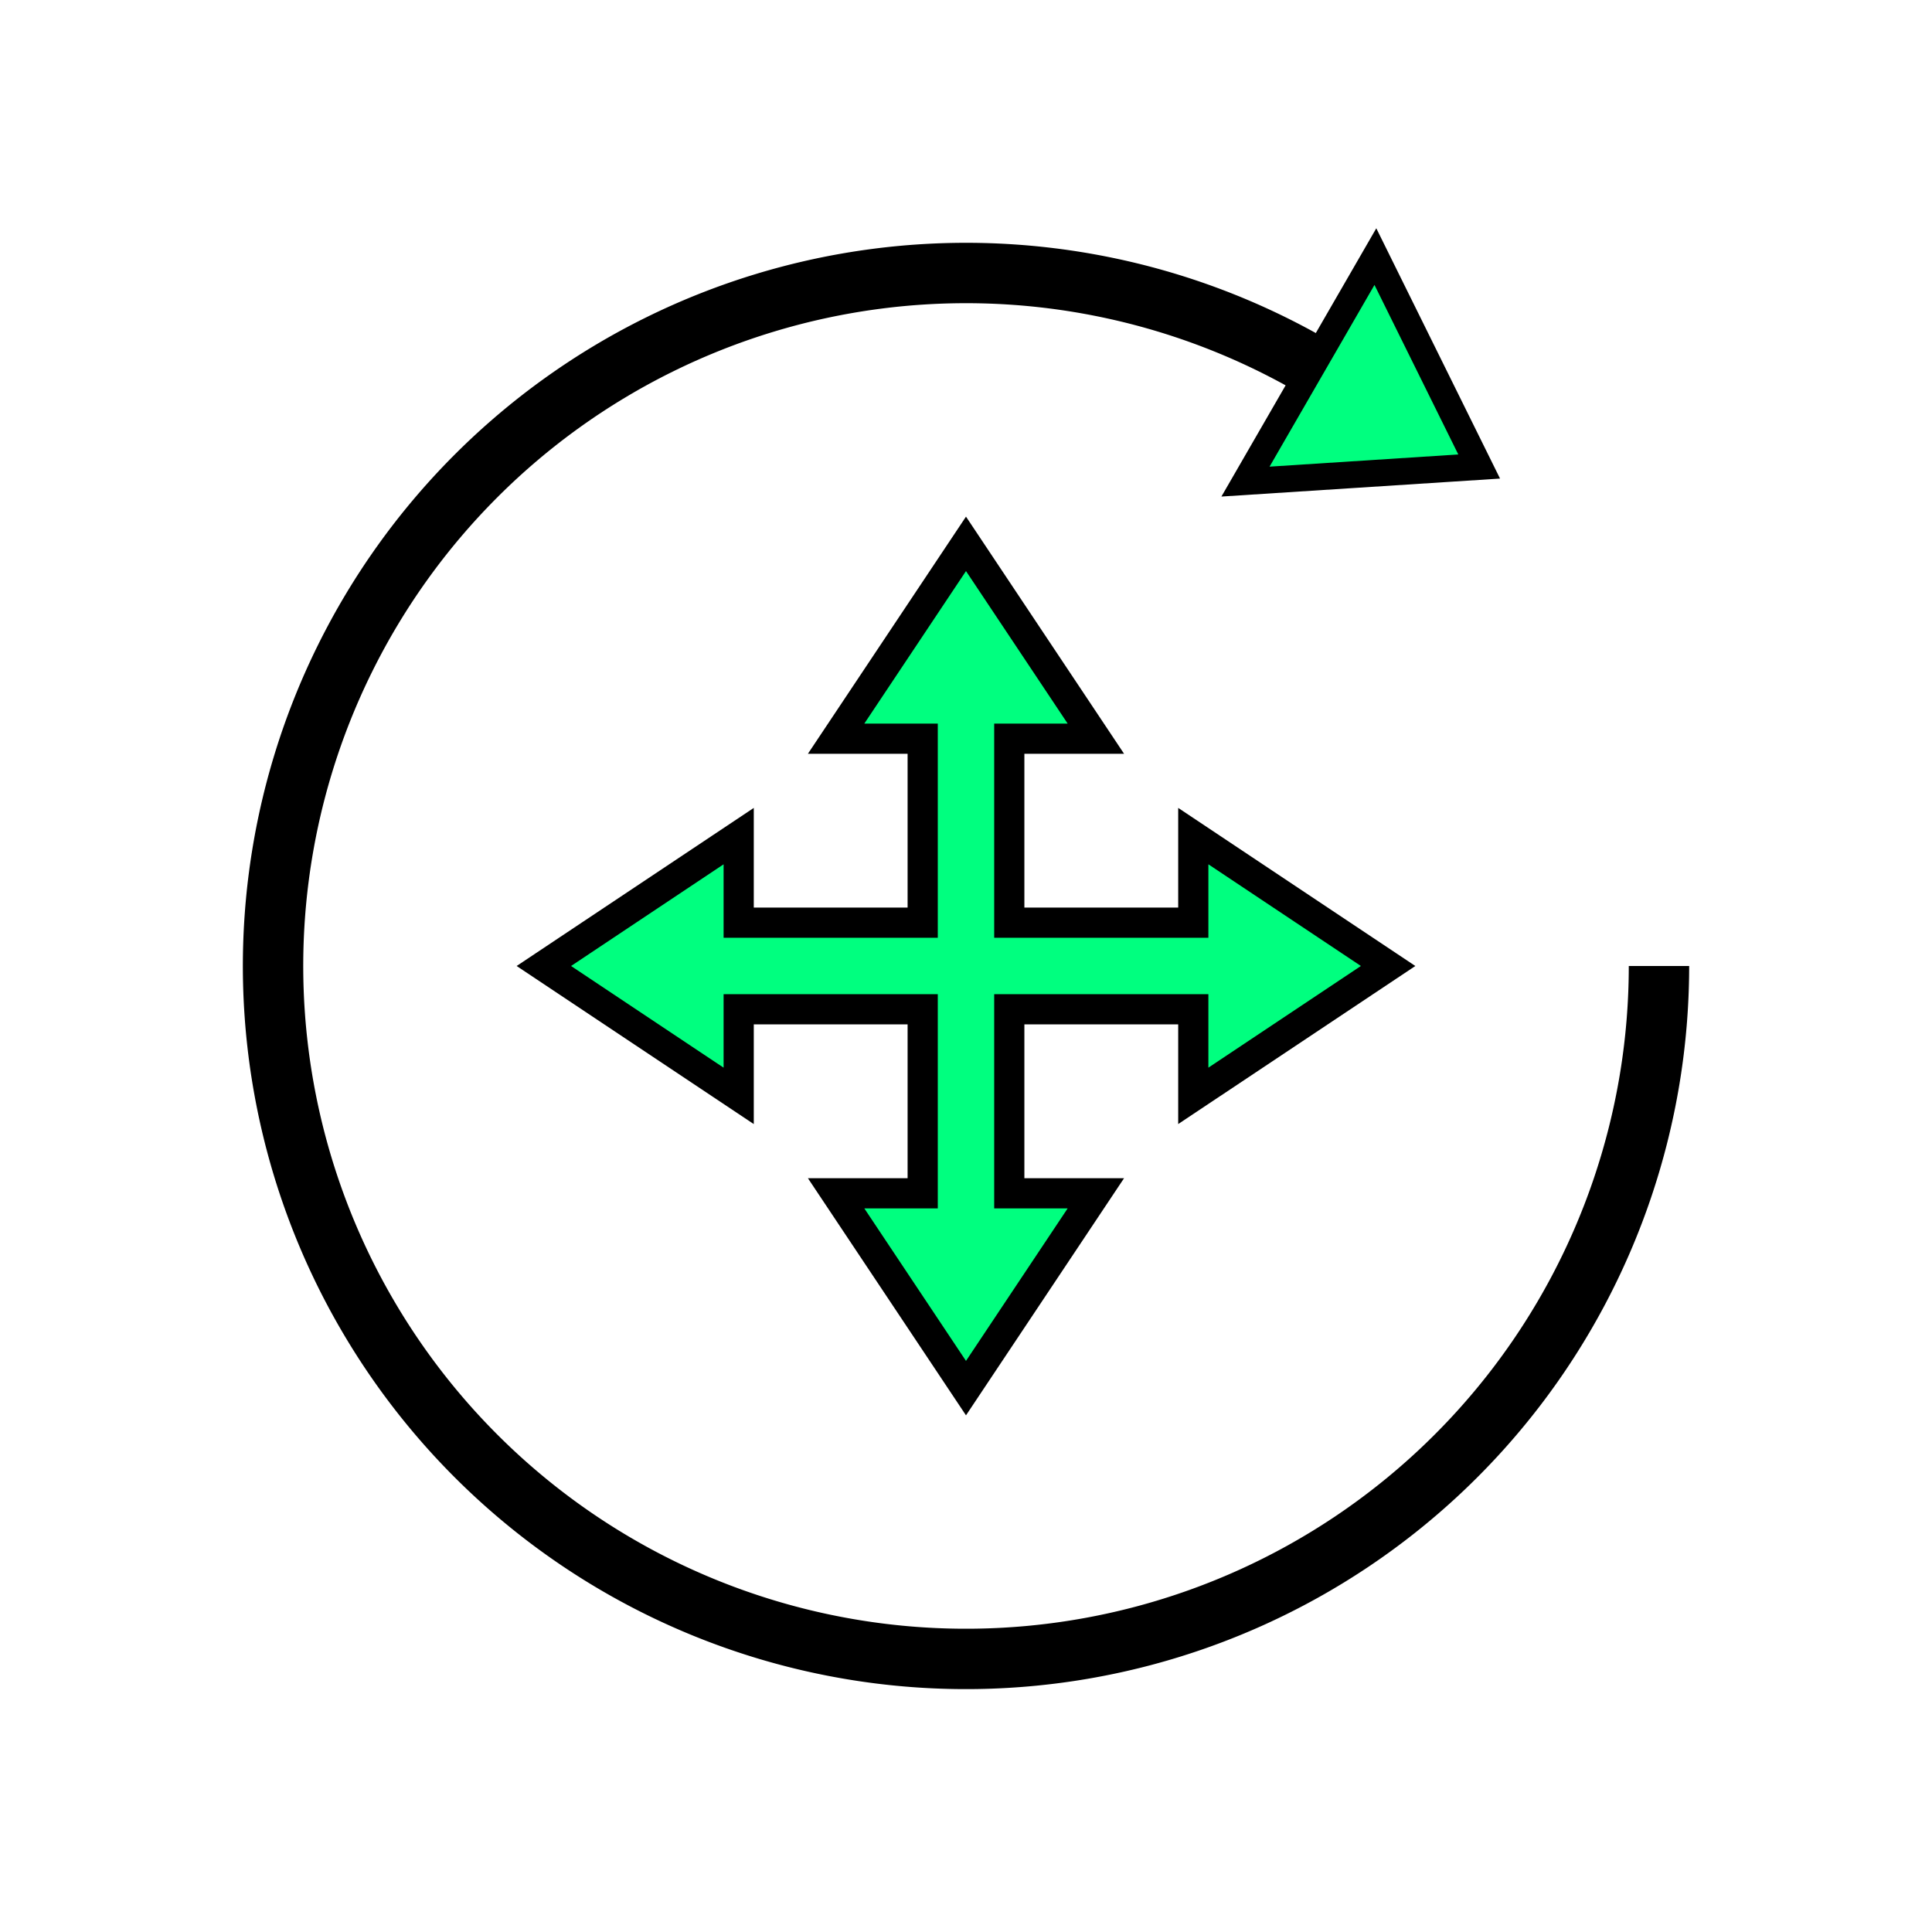 <svg height="256" viewBox="0 0 72.249 72.249" width="256" xmlns="http://www.w3.org/2000/svg"><path d="m26.41 36.124h19.43" fill="none" stroke="#00ff7f" stroke-width="2.258"/><g fill="#00ff7f" fill-rule="evenodd"><path d="m36.124 26.41v19.43" stroke="#00ff7f" stroke-width="2.258"/><path d="m27.624 31.267-7.286 4.857 7.286 4.857z"/><path d="m44.625 31.267 7.286 4.857-7.286 4.857z"/><path d="m40.982 44.625-4.857 7.286-4.857-7.286z"/><path d="m31.267 27.624 4.857-7.286 4.857 7.286z"/></g><g stroke="#000"><path d="m27.624 31.267v3.238h6.881v-6.881h-3.238l4.857-7.286 4.857 7.286h-3.238v6.881h6.881v-3.238l7.286 4.857-7.286 4.857v-3.238h-6.881v6.881h3.238l-4.857 7.286-4.857-7.286 3.238 0v-6.881h-6.881v3.238l-7.286-4.857z" fill="none" stroke-width="1.129"/><path d="m62.039 36.124a25.914 25.914 0 1 1 -12.957-22.443" fill="none" stroke-width="2.258"/><path d="m51.434 9.596 3.881 7.85-8.739.564z" fill="#00ff7f" fill-rule="evenodd"/></g></svg>
